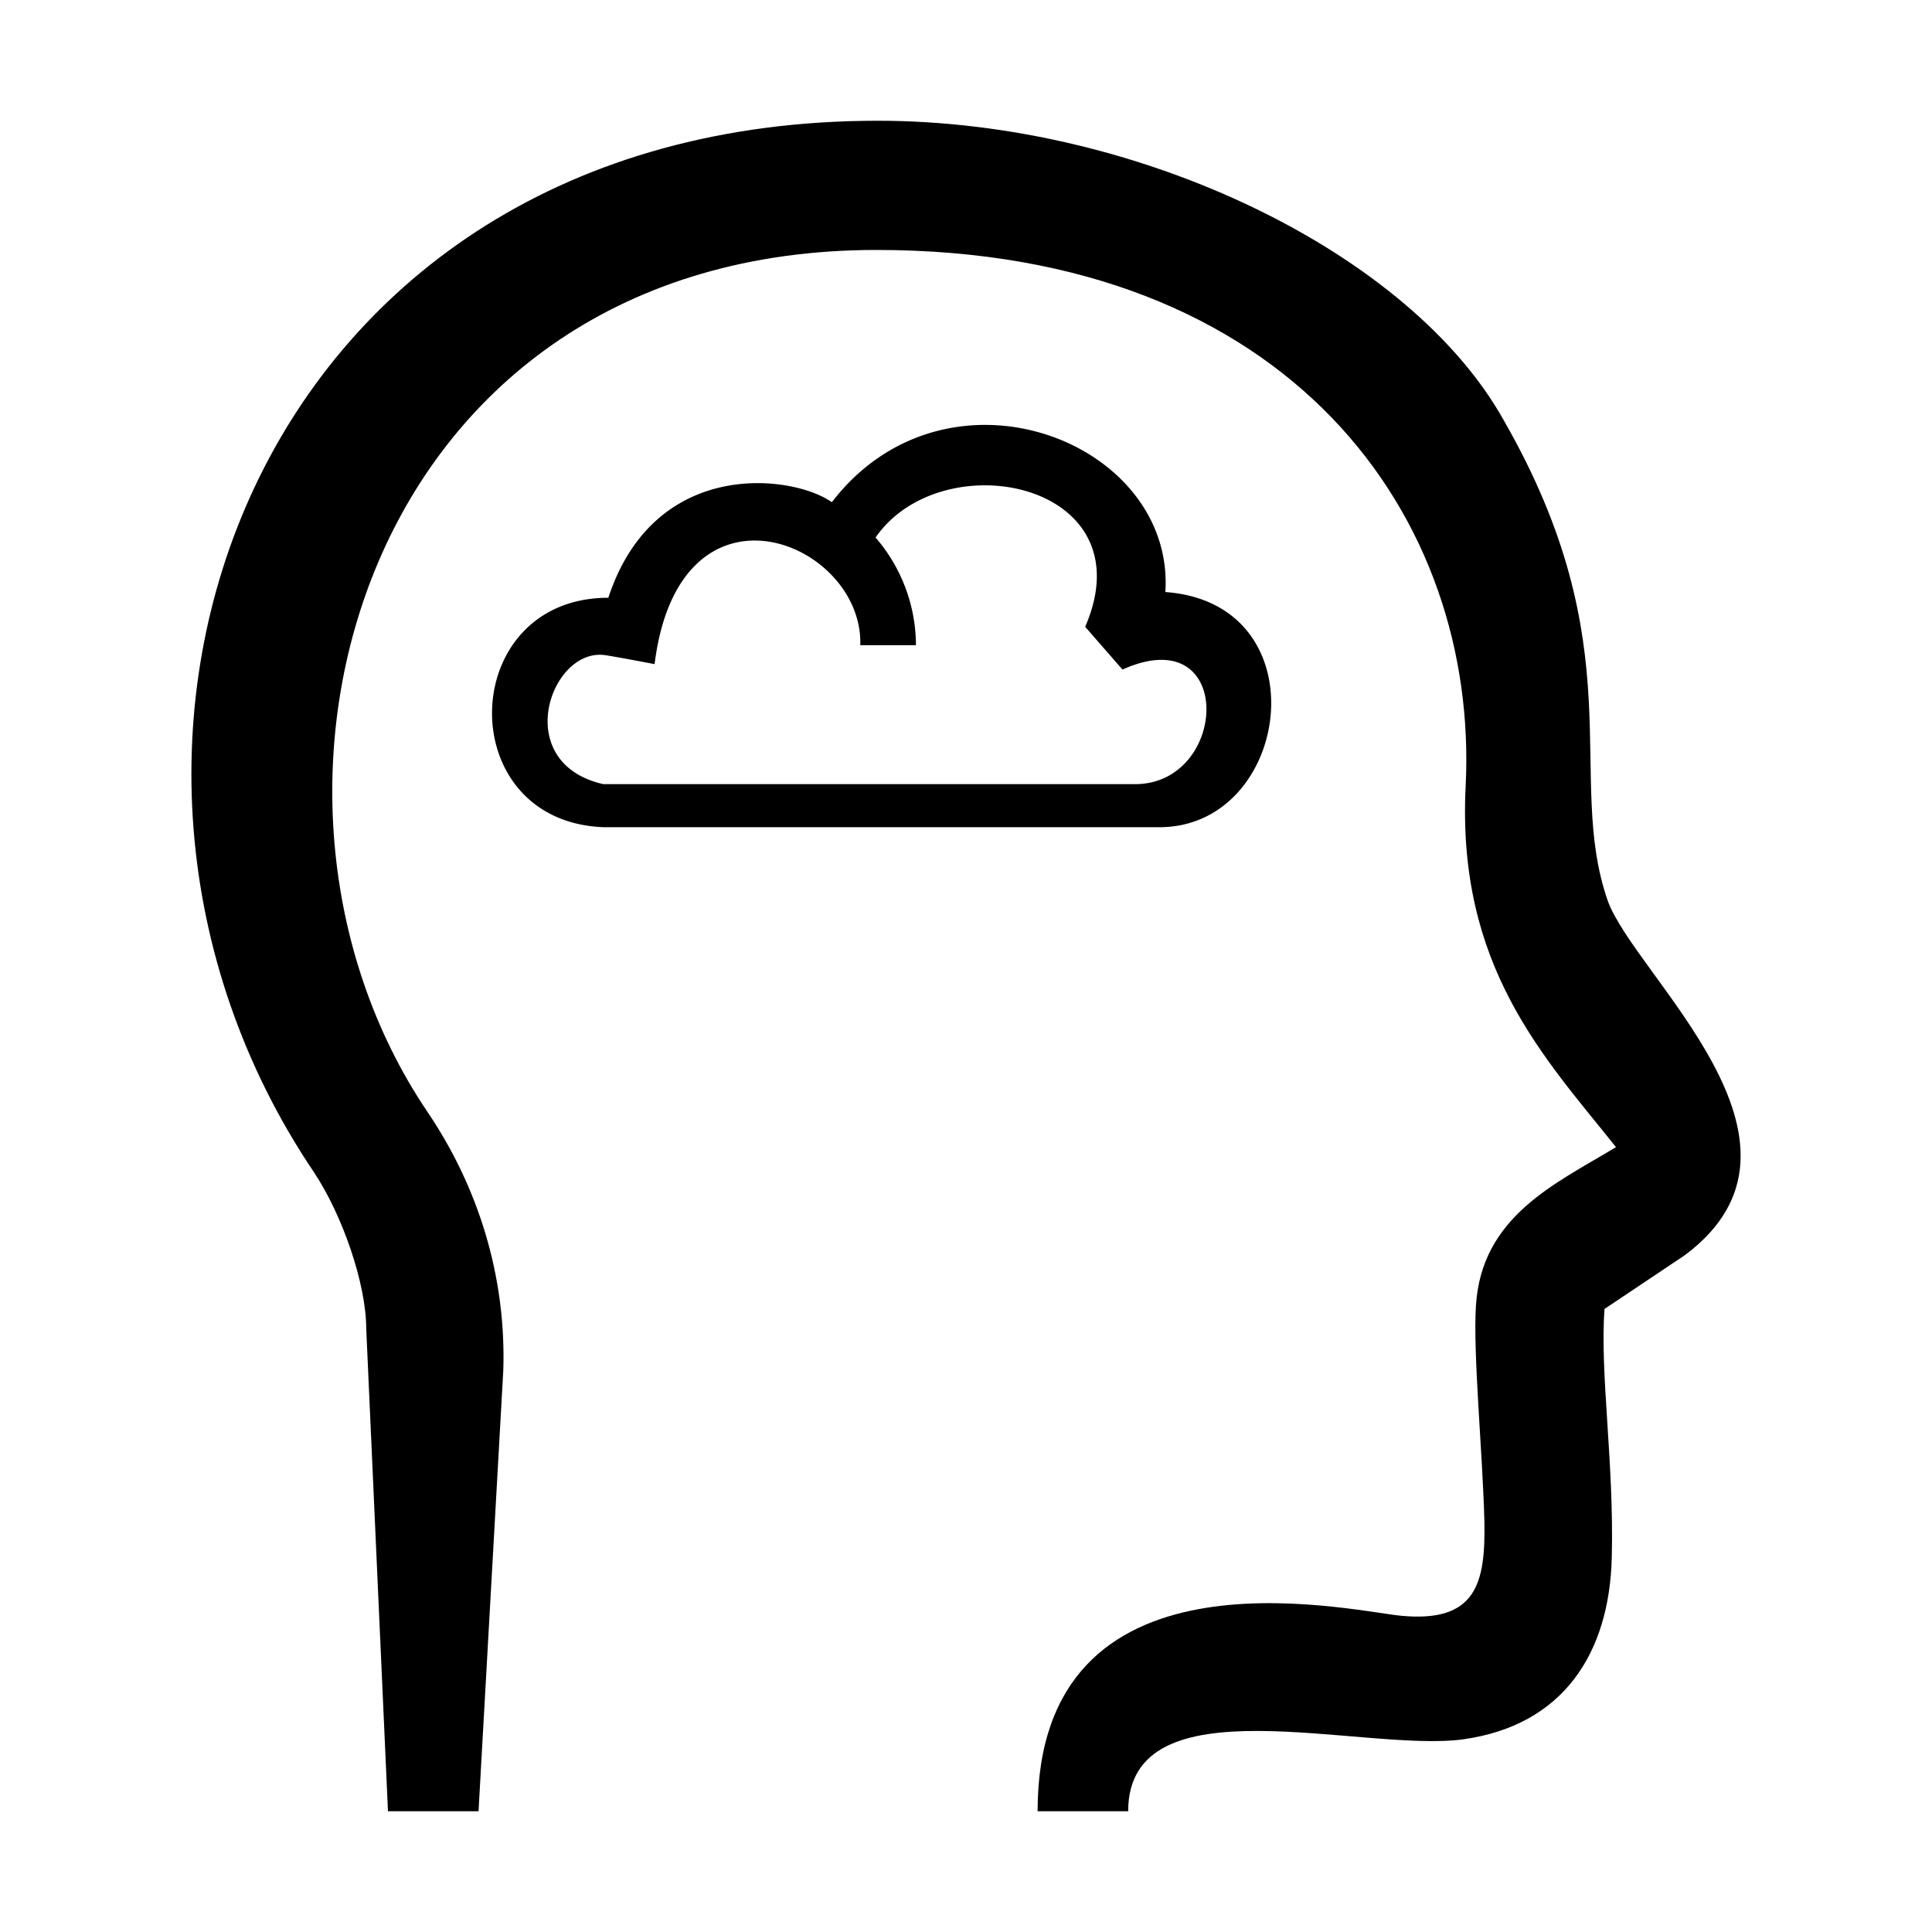 <svg xmlns="http://www.w3.org/2000/svg" viewBox="0 0 32 32"><path stroke-width="0" d="M26.626 14.91c-.71-2.06.45-4.17-1.72-7.95C23.366 4.2 18.886 2 14.536 2 4.196 2 .466 12.39 5.196 19.41c.48.72.87 1.86.87 2.6l.36 7.99h1.5l.41-7.3c.05-1.57-.42-3.05-1.26-4.29-3.57-5.29-1.05-14.27 7.44-14.27 6.89 0 9.98 4.46 9.76 8.88-.15 2.99 1.3 4.49 2.49 5.98-.99.6-2.23 1.14-2.32 2.63-.05.79.11 2.41.14 3.56.02 1.02-.12 1.7-1.4 1.57-.93-.1-6-1.26-6 3.24h1.5c0-2.18 3.87-.97 5.54-1.19 1.67-.23 2.43-1.43 2.47-3.01s-.2-3.06-.12-4.12l1.33-.89c2.51-1.87-.84-4.63-1.28-5.88" style="fill: #000000;"/><path stroke-width="0" d="M19.302 9.806c.161-2.506-3.62-3.966-5.524-1.488-.645-.457-2.936-.752-3.702 1.583-2.508 0-2.6 3.7-.083 3.8h9.212c2.185 0 2.697-3.705.097-3.895m-.503 3.182H9.993c-1.53-.348-.89-2.226 0-2.14.11.01.849.152.849.152.41-3.281 3.462-2.03 3.407-.314h.922a2.74 2.74 0 0 0-.669-1.783c1.107-1.598 4.505-.909 3.472 1.479l.618.708c1.872-.842 1.766 1.898.207 1.898" style="fill: #000000;"/></svg>
